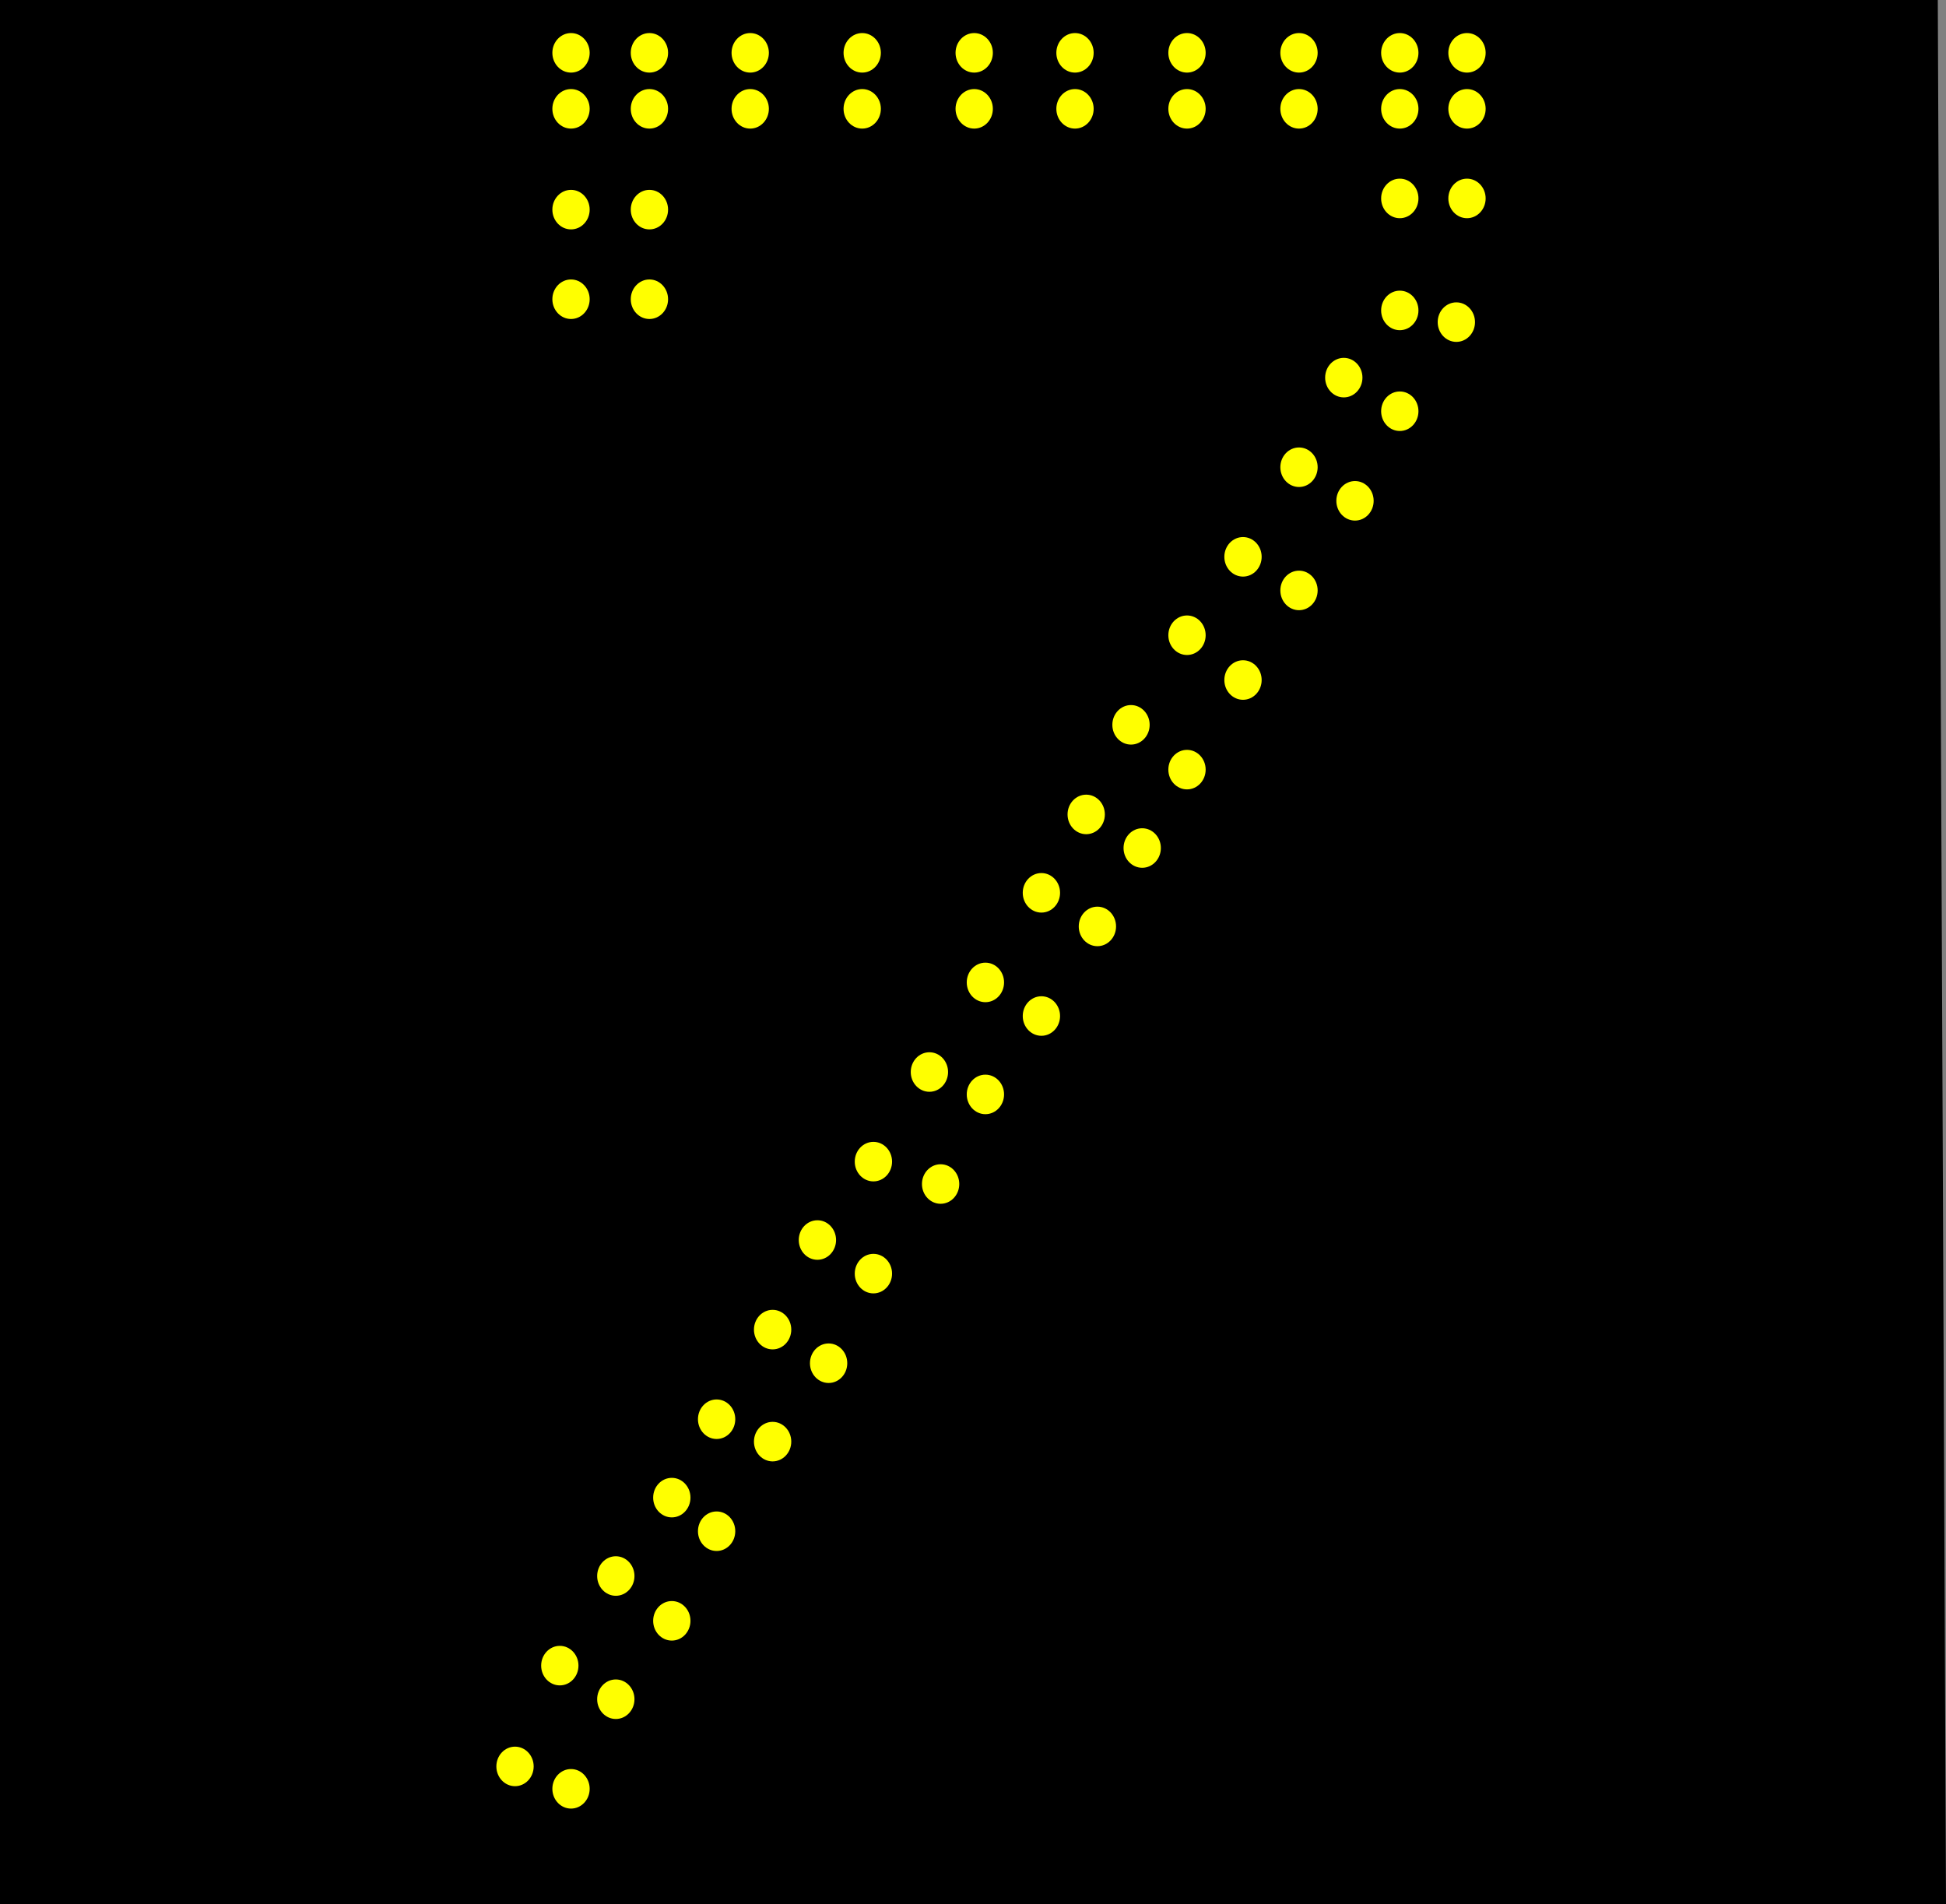 <?xml version="1.0" encoding="UTF-8" standalone="no"?>
<!-- Created with Inkscape (http://www.inkscape.org/) -->

<svg
   xmlns:dc="http://purl.org/dc/elements/1.1/"
   xmlns:cc="http://creativecommons.org/ns#"
   xmlns:rdf="http://www.w3.org/1999/02/22-rdf-syntax-ns#"
   xmlns:svg="http://www.w3.org/2000/svg"
   xmlns="http://www.w3.org/2000/svg"
   xmlns:sodipodi="http://sodipodi.sourceforge.net/DTD/sodipodi-0.dtd"
   xmlns:inkscape="http://www.inkscape.org/namespaces/inkscape"
   width="487.03"
   height="476.534"
   id="svg4927"
   version="1.1"
   inkscape:version="0.91 r13725"
   sodipodi:docname="geschwindigkeitsvoranzeiger-70-light.svg">
  <rect width="100%" height="100%" fill="#808080" stroke="none"/>
  <defs
     id="defs4929" />
  <sodipodi:namedview
     id="base"
     pagecolor="#ffffff"
     bordercolor="#666666"
     borderopacity="1.0"
     inkscape:pageopacity="0.0"
     inkscape:pageshadow="2"
     inkscape:zoom="0.57875767"
     inkscape:cx="-539.47745"
     inkscape:cy="79.38409"
     inkscape:document-units="px"
     inkscape:current-layer="layer1"
     showgrid="false"
     inkscape:window-width="1920"
     inkscape:window-height="1003"
     inkscape:window-x="-9"
     inkscape:window-y="-9"
     inkscape:window-maximized="1"
     showguides="true"
     inkscape:guide-bbox="true"
     fit-margin-top="0"
     fit-margin-left="0"
     fit-margin-right="0"
     fit-margin-bottom="0" />
  <g
     inkscape:label="Ebene 1"
     inkscape:groupmode="layer"
     id="layer1"
     transform="translate(-7.67,-566.158)">
    <g
       id="g12007">
      <path
         inkscape:connector-curvature="0"
         id="path3847"
         d="m 493.988,1041.983 -485.61,0 0,-475.117 483.561,0 z"
         style="fill:#000000;fill-opacity:1;stroke:#000000;stroke-width:1.418px;stroke-linecap:butt;stroke-linejoin:miter;stroke-opacity:1" />
      <path
         inkscape:connector-curvature="0"
         id="path9049"
         d="m 145.911,641.045 c 0,-2.732 2.09,-4.947 4.669,-4.947 2.578,0 4.669,2.215 4.669,4.947 0,2.732 -2.09,4.947 -4.669,4.947 -2.579,0 -4.669,-2.215 -4.669,-4.947 z"
         style="fill:#ffff00;fill-opacity:1;stroke:#000000;stroke-width:0;stroke-miterlimit:4;stroke-opacity:1" />
      <path
         style="fill:#ffff00;fill-opacity:1;stroke:#000000;stroke-width:0;stroke-miterlimit:4;stroke-opacity:1"
         d="m 367.485,646.775 c 0,-2.732 2.09,-4.947 4.669,-4.947 2.578,0 4.669,2.215 4.669,4.947 0,2.732 -2.09,4.947 -4.669,4.947 -2.579,0 -4.669,-2.215 -4.669,-4.947 z"
         id="path9051"
         inkscape:connector-curvature="0" />
      <path
         style="fill:#ffff00;fill-opacity:1;stroke:#000000;stroke-width:0;stroke-miterlimit:4;stroke-opacity:1"
         d="m 145.911,618.621 c 0,-2.732 2.09,-4.947 4.669,-4.947 2.578,0 4.669,2.215 4.669,4.947 0,2.732 -2.09,4.947 -4.669,4.947 -2.579,0 -4.669,-2.215 -4.669,-4.947 z"
         id="path11552"
         inkscape:connector-curvature="0" />
      <path
         inkscape:connector-curvature="0"
         id="path11554"
         d="m 145.911,593.394 c 0,-2.732 2.09,-4.947 4.669,-4.947 2.578,0 4.669,2.215 4.669,4.947 0,2.732 -2.09,4.947 -4.669,4.947 -2.579,0 -4.669,-2.215 -4.669,-4.947 z"
         style="fill:#ffff00;fill-opacity:1;stroke:#000000;stroke-width:0;stroke-miterlimit:4;stroke-opacity:1" />
      <path
         style="fill:#ffff00;fill-opacity:1;stroke:#000000;stroke-width:0;stroke-miterlimit:4;stroke-opacity:1"
         d="m 145.911,579.38 c 0,-2.732 2.09,-4.947 4.669,-4.947 2.578,0 4.669,2.215 4.669,4.947 0,2.732 -2.09,4.947 -4.669,4.947 -2.579,0 -4.669,-2.215 -4.669,-4.947 z"
         id="path11556"
         inkscape:connector-curvature="0" />
      <path
         inkscape:connector-curvature="0"
         id="path11558"
         d="m 165.532,579.38 c 0,-2.732 2.09,-4.947 4.669,-4.947 2.578,0 4.669,2.215 4.669,4.947 0,2.732 -2.09,4.947 -4.669,4.947 -2.579,0 -4.669,-2.215 -4.669,-4.947 z"
         style="fill:#ffff00;fill-opacity:1;stroke:#000000;stroke-width:0;stroke-miterlimit:4;stroke-opacity:1" />
      <path
         style="fill:#ffff00;fill-opacity:1;stroke:#000000;stroke-width:0;stroke-miterlimit:4;stroke-opacity:1"
         d="m 190.759,579.38 c 0,-2.732 2.09,-4.947 4.669,-4.947 2.578,0 4.669,2.215 4.669,4.947 0,2.732 -2.09,4.947 -4.669,4.947 -2.579,0 -4.669,-2.215 -4.669,-4.947 z"
         id="path11560"
         inkscape:connector-curvature="0" />
      <path
         inkscape:connector-curvature="0"
         id="path11562"
         d="m 218.789,579.38 c 0,-2.732 2.09,-4.947 4.669,-4.947 2.578,0 4.669,2.215 4.669,4.947 0,2.732 -2.09,4.947 -4.669,4.947 -2.579,0 -4.669,-2.215 -4.669,-4.947 z"
         style="fill:#ffff00;fill-opacity:1;stroke:#000000;stroke-width:0;stroke-miterlimit:4;stroke-opacity:1" />
      <path
         style="fill:#ffff00;fill-opacity:1;stroke:#000000;stroke-width:0;stroke-miterlimit:4;stroke-opacity:1"
         d="m 246.818,579.38 c 0,-2.732 2.09,-4.947 4.669,-4.947 2.578,0 4.669,2.215 4.669,4.947 0,2.732 -2.09,4.947 -4.669,4.947 -2.579,0 -4.669,-2.215 -4.669,-4.947 z"
         id="path11564"
         inkscape:connector-curvature="0" />
      <path
         inkscape:connector-curvature="0"
         id="path11566"
         d="m 272.045,579.38 c 0,-2.732 2.09,-4.947 4.669,-4.947 2.578,0 4.669,2.215 4.669,4.947 0,2.732 -2.09,4.947 -4.669,4.947 -2.579,0 -4.669,-2.215 -4.669,-4.947 z"
         style="fill:#ffff00;fill-opacity:1;stroke:#000000;stroke-width:0;stroke-miterlimit:4;stroke-opacity:1" />
      <path
         style="fill:#ffff00;fill-opacity:1;stroke:#000000;stroke-width:0;stroke-miterlimit:4;stroke-opacity:1"
         d="m 300.075,579.38 c 0,-2.732 2.09,-4.947 4.669,-4.947 2.578,0 4.669,2.215 4.669,4.947 0,2.732 -2.09,4.947 -4.669,4.947 -2.579,0 -4.669,-2.215 -4.669,-4.947 z"
         id="path11568"
         inkscape:connector-curvature="0" />
      <path
         inkscape:connector-curvature="0"
         id="path11570"
         d="m 328.105,579.38 c 0,-2.732 2.09,-4.947 4.669,-4.947 2.578,0 4.669,2.215 4.669,4.947 0,2.732 -2.09,4.947 -4.669,4.947 -2.579,0 -4.669,-2.215 -4.669,-4.947 z"
         style="fill:#ffff00;fill-opacity:1;stroke:#000000;stroke-width:0;stroke-miterlimit:4;stroke-opacity:1" />
      <path
         style="fill:#ffff00;fill-opacity:1;stroke:#000000;stroke-width:0;stroke-miterlimit:4;stroke-opacity:1"
         d="m 353.332,579.38 c 0,-2.732 2.09,-4.947 4.669,-4.947 2.578,0 4.669,2.215 4.669,4.947 0,2.732 -2.09,4.947 -4.669,4.947 -2.579,0 -4.669,-2.215 -4.669,-4.947 z"
         id="path11572"
         inkscape:connector-curvature="0" />
      <path
         inkscape:connector-curvature="0"
         id="path11574"
         d="m 370.15,579.38 c 0,-2.732 2.09,-4.947 4.669,-4.947 2.578,0 4.669,2.215 4.669,4.947 0,2.732 -2.09,4.947 -4.669,4.947 -2.579,0 -4.669,-2.215 -4.669,-4.947 z"
         style="fill:#ffff00;fill-opacity:1;stroke:#000000;stroke-width:0;stroke-miterlimit:4;stroke-opacity:1" />
      <path
         style="fill:#ffff00;fill-opacity:1;stroke:#000000;stroke-width:0;stroke-miterlimit:4;stroke-opacity:1"
         d="m 370.15,593.394 c 0,-2.732 2.09,-4.947 4.669,-4.947 2.578,0 4.669,2.215 4.669,4.947 0,2.732 -2.09,4.947 -4.669,4.947 -2.579,0 -4.669,-2.215 -4.669,-4.947 z"
         id="path11576"
         inkscape:connector-curvature="0" />
      <path
         inkscape:connector-curvature="0"
         id="path11578"
         d="m 353.332,593.394 c 0,-2.732 2.09,-4.947 4.669,-4.947 2.578,0 4.669,2.215 4.669,4.947 0,2.732 -2.09,4.947 -4.669,4.947 -2.579,0 -4.669,-2.215 -4.669,-4.947 z"
         style="fill:#ffff00;fill-opacity:1;stroke:#000000;stroke-width:0;stroke-miterlimit:4;stroke-opacity:1" />
      <path
         style="fill:#ffff00;fill-opacity:1;stroke:#000000;stroke-width:0;stroke-miterlimit:4;stroke-opacity:1"
         d="m 328.105,593.394 c 0,-2.732 2.09,-4.947 4.669,-4.947 2.578,0 4.669,2.215 4.669,4.947 0,2.732 -2.09,4.947 -4.669,4.947 -2.579,0 -4.669,-2.215 -4.669,-4.947 z"
         id="path11580"
         inkscape:connector-curvature="0" />
      <path
         inkscape:connector-curvature="0"
         id="path11582"
         d="m 300.075,593.394 c 0,-2.732 2.09,-4.947 4.669,-4.947 2.578,0 4.669,2.215 4.669,4.947 0,2.732 -2.09,4.947 -4.669,4.947 -2.579,0 -4.669,-2.215 -4.669,-4.947 z"
         style="fill:#ffff00;fill-opacity:1;stroke:#000000;stroke-width:0;stroke-miterlimit:4;stroke-opacity:1" />
      <path
         style="fill:#ffff00;fill-opacity:1;stroke:#000000;stroke-width:0;stroke-miterlimit:4;stroke-opacity:1"
         d="m 272.045,593.394 c 0,-2.732 2.09,-4.947 4.669,-4.947 2.578,0 4.669,2.215 4.669,4.947 0,2.732 -2.09,4.947 -4.669,4.947 -2.579,0 -4.669,-2.215 -4.669,-4.947 z"
         id="path11584"
         inkscape:connector-curvature="0" />
      <path
         inkscape:connector-curvature="0"
         id="path11586"
         d="m 246.818,593.394 c 0,-2.732 2.09,-4.947 4.669,-4.947 2.578,0 4.669,2.215 4.669,4.947 0,2.732 -2.09,4.947 -4.669,4.947 -2.579,0 -4.669,-2.215 -4.669,-4.947 z"
         style="fill:#ffff00;fill-opacity:1;stroke:#000000;stroke-width:0;stroke-miterlimit:4;stroke-opacity:1" />
      <path
         style="fill:#ffff00;fill-opacity:1;stroke:#000000;stroke-width:0;stroke-miterlimit:4;stroke-opacity:1"
         d="m 218.789,593.394 c 0,-2.732 2.09,-4.947 4.669,-4.947 2.578,0 4.669,2.215 4.669,4.947 0,2.732 -2.09,4.947 -4.669,4.947 -2.579,0 -4.669,-2.215 -4.669,-4.947 z"
         id="path11588"
         inkscape:connector-curvature="0" />
      <path
         inkscape:connector-curvature="0"
         id="path11590"
         d="m 190.759,593.394 c 0,-2.732 2.09,-4.947 4.669,-4.947 2.578,0 4.669,2.215 4.669,4.947 0,2.732 -2.09,4.947 -4.669,4.947 -2.579,0 -4.669,-2.215 -4.669,-4.947 z"
         style="fill:#ffff00;fill-opacity:1;stroke:#000000;stroke-width:0;stroke-miterlimit:4;stroke-opacity:1" />
      <path
         style="fill:#ffff00;fill-opacity:1;stroke:#000000;stroke-width:0;stroke-miterlimit:4;stroke-opacity:1"
         d="m 165.532,593.394 c 0,-2.732 2.09,-4.947 4.669,-4.947 2.578,0 4.669,2.215 4.669,4.947 0,2.732 -2.09,4.947 -4.669,4.947 -2.579,0 -4.669,-2.215 -4.669,-4.947 z"
         id="path11592"
         inkscape:connector-curvature="0" />
      <path
         inkscape:connector-curvature="0"
         id="path11594"
         d="m 165.532,618.621 c 0,-2.732 2.09,-4.947 4.669,-4.947 2.578,0 4.669,2.215 4.669,4.947 0,2.732 -2.09,4.947 -4.669,4.947 -2.579,0 -4.669,-2.215 -4.669,-4.947 z"
         style="fill:#ffff00;fill-opacity:1;stroke:#000000;stroke-width:0;stroke-miterlimit:4;stroke-opacity:1" />
      <path
         style="fill:#ffff00;fill-opacity:1;stroke:#000000;stroke-width:0;stroke-miterlimit:4;stroke-opacity:1"
         d="m 165.532,641.045 c 0,-2.732 2.09,-4.947 4.669,-4.947 2.578,0 4.669,2.215 4.669,4.947 0,2.732 -2.09,4.947 -4.669,4.947 -2.579,0 -4.669,-2.215 -4.669,-4.947 z"
         id="path11596"
         inkscape:connector-curvature="0" />
      <path
         inkscape:connector-curvature="0"
         id="path11598"
         d="m 370.15,615.818 c 0,-2.732 2.09,-4.947 4.669,-4.947 2.578,0 4.669,2.215 4.669,4.947 0,2.732 -2.09,4.947 -4.669,4.947 -2.579,0 -4.669,-2.215 -4.669,-4.947 z"
         style="fill:#ffff00;fill-opacity:1;stroke:#000000;stroke-width:0;stroke-miterlimit:4;stroke-opacity:1" />
      <path
         style="fill:#ffff00;fill-opacity:1;stroke:#000000;stroke-width:0;stroke-miterlimit:4;stroke-opacity:1"
         d="m 353.332,615.818 c 0,-2.732 2.09,-4.947 4.669,-4.947 2.578,0 4.669,2.215 4.669,4.947 0,2.732 -2.09,4.947 -4.669,4.947 -2.579,0 -4.669,-2.215 -4.669,-4.947 z"
         id="path11600"
         inkscape:connector-curvature="0" />
      <path
         inkscape:connector-curvature="0"
         id="path11602"
         d="m 353.332,643.848 c 0,-2.732 2.09,-4.947 4.669,-4.947 2.578,0 4.669,2.215 4.669,4.947 0,2.732 -2.09,4.947 -4.669,4.947 -2.579,0 -4.669,-2.215 -4.669,-4.947 z"
         style="fill:#ffff00;fill-opacity:1;stroke:#000000;stroke-width:0;stroke-miterlimit:4;stroke-opacity:1" />
      <path
         style="fill:#ffff00;fill-opacity:1;stroke:#000000;stroke-width:0;stroke-miterlimit:4;stroke-opacity:1"
         d="m 353.332,669.075 c 0,-2.732 2.09,-4.947 4.669,-4.947 2.578,0 4.669,2.215 4.669,4.947 0,2.732 -2.09,4.947 -4.669,4.947 -2.579,0 -4.669,-2.215 -4.669,-4.947 z"
         id="path11604"
         inkscape:connector-curvature="0" />
      <path
         inkscape:connector-curvature="0"
         id="path11606"
         d="m 339.317,660.666 c 0,-2.732 2.09,-4.947 4.669,-4.947 2.578,0 4.669,2.215 4.669,4.947 0,2.732 -2.09,4.947 -4.669,4.947 -2.579,0 -4.669,-2.215 -4.669,-4.947 z"
         style="fill:#ffff00;fill-opacity:1;stroke:#000000;stroke-width:0;stroke-miterlimit:4;stroke-opacity:1" />
      <path
         style="fill:#ffff00;fill-opacity:1;stroke:#000000;stroke-width:0;stroke-miterlimit:4;stroke-opacity:1"
         d="m 328.105,683.09 c 0,-2.732 2.09,-4.947 4.669,-4.947 2.578,0 4.669,2.215 4.669,4.947 0,2.732 -2.09,4.947 -4.669,4.947 -2.579,0 -4.669,-2.215 -4.669,-4.947 z"
         id="path11608"
         inkscape:connector-curvature="0" />
      <path
         inkscape:connector-curvature="0"
         id="path11610"
         d="m 342.12,691.499 c 0,-2.732 2.09,-4.947 4.669,-4.947 2.578,0 4.669,2.215 4.669,4.947 0,2.732 -2.09,4.947 -4.669,4.947 -2.579,0 -4.669,-2.215 -4.669,-4.947 z"
         style="fill:#ffff00;fill-opacity:1;stroke:#000000;stroke-width:0;stroke-miterlimit:4;stroke-opacity:1" />
      <path
         style="fill:#ffff00;fill-opacity:1;stroke:#000000;stroke-width:0;stroke-miterlimit:4;stroke-opacity:1"
         d="m 328.105,713.923 c 0,-2.732 2.09,-4.947 4.669,-4.947 2.578,0 4.669,2.215 4.669,4.947 0,2.732 -2.09,4.947 -4.669,4.947 -2.579,0 -4.669,-2.215 -4.669,-4.947 z"
         id="path11612"
         inkscape:connector-curvature="0" />
      <path
         inkscape:connector-curvature="0"
         id="path11614"
         d="m 314.09,705.514 c 0,-2.732 2.09,-4.947 4.669,-4.947 2.578,0 4.669,2.215 4.669,4.947 0,2.732 -2.09,4.947 -4.669,4.947 -2.579,0 -4.669,-2.215 -4.669,-4.947 z"
         style="fill:#ffff00;fill-opacity:1;stroke:#000000;stroke-width:0;stroke-miterlimit:4;stroke-opacity:1" />
      <path
         style="fill:#ffff00;fill-opacity:1;stroke:#000000;stroke-width:0;stroke-miterlimit:4;stroke-opacity:1"
         d="m 314.09,736.347 c 0,-2.732 2.09,-4.947 4.669,-4.947 2.578,0 4.669,2.215 4.669,4.947 0,2.732 -2.09,4.947 -4.669,4.947 -2.579,0 -4.669,-2.215 -4.669,-4.947 z"
         id="path11616"
         inkscape:connector-curvature="0" />
      <path
         inkscape:connector-curvature="0"
         id="path11618"
         d="m 300.075,725.135 c 0,-2.732 2.09,-4.947 4.669,-4.947 2.578,0 4.669,2.215 4.669,4.947 0,2.732 -2.09,4.947 -4.669,4.947 -2.579,0 -4.669,-2.215 -4.669,-4.947 z"
         style="fill:#ffff00;fill-opacity:1;stroke:#000000;stroke-width:0;stroke-miterlimit:4;stroke-opacity:1" />
      <path
         style="fill:#ffff00;fill-opacity:1;stroke:#000000;stroke-width:0;stroke-miterlimit:4;stroke-opacity:1"
         d="m 300.075,758.77 c 0,-2.732 2.09,-4.947 4.669,-4.947 2.578,0 4.669,2.215 4.669,4.947 0,2.732 -2.09,4.947 -4.669,4.947 -2.579,0 -4.669,-2.215 -4.669,-4.947 z"
         id="path11620"
         inkscape:connector-curvature="0" />
      <path
         inkscape:connector-curvature="0"
         id="path11622"
         d="m 286.06,747.558 c 0,-2.732 2.09,-4.947 4.669,-4.947 2.578,0 4.669,2.215 4.669,4.947 0,2.732 -2.09,4.947 -4.669,4.947 -2.579,0 -4.669,-2.215 -4.669,-4.947 z"
         style="fill:#ffff00;fill-opacity:1;stroke:#000000;stroke-width:0;stroke-miterlimit:4;stroke-opacity:1" />
      <path
         style="fill:#ffff00;fill-opacity:1;stroke:#000000;stroke-width:0;stroke-miterlimit:4;stroke-opacity:1"
         d="m 288.863,778.391 c 0,-2.732 2.09,-4.947 4.669,-4.947 2.578,0 4.669,2.215 4.669,4.947 0,2.732 -2.09,4.947 -4.669,4.947 -2.579,0 -4.669,-2.215 -4.669,-4.947 z"
         id="path11624"
         inkscape:connector-curvature="0" />
      <path
         inkscape:connector-curvature="0"
         id="path11626"
         d="m 274.848,769.982 c 0,-2.732 2.09,-4.947 4.669,-4.947 2.578,0 4.669,2.215 4.669,4.947 0,2.732 -2.09,4.947 -4.669,4.947 -2.579,0 -4.669,-2.215 -4.669,-4.947 z"
         style="fill:#ffff00;fill-opacity:1;stroke:#000000;stroke-width:0;stroke-miterlimit:4;stroke-opacity:1" />
      <path
         style="fill:#ffff00;fill-opacity:1;stroke:#000000;stroke-width:0;stroke-miterlimit:4;stroke-opacity:1"
         d="m 277.651,798.012 c 0,-2.732 2.09,-4.947 4.669,-4.947 2.578,0 4.669,2.215 4.669,4.947 0,2.732 -2.09,4.947 -4.669,4.947 -2.579,0 -4.669,-2.215 -4.669,-4.947 z"
         id="path11628"
         inkscape:connector-curvature="0" />
      <path
         inkscape:connector-curvature="0"
         id="path11630"
         d="m 263.636,789.603 c 0,-2.732 2.09,-4.947 4.669,-4.947 2.578,0 4.669,2.215 4.669,4.947 0,2.732 -2.09,4.947 -4.669,4.947 -2.579,0 -4.669,-2.215 -4.669,-4.947 z"
         style="fill:#ffff00;fill-opacity:1;stroke:#000000;stroke-width:0;stroke-miterlimit:4;stroke-opacity:1" />
      <path
         style="fill:#ffff00;fill-opacity:1;stroke:#000000;stroke-width:0;stroke-miterlimit:4;stroke-opacity:1"
         d="m 263.636,820.436 c 0,-2.732 2.09,-4.947 4.669,-4.947 2.578,0 4.669,2.215 4.669,4.947 0,2.732 -2.09,4.947 -4.669,4.947 -2.579,0 -4.669,-2.215 -4.669,-4.947 z"
         id="path11632"
         inkscape:connector-curvature="0" />
      <path
         inkscape:connector-curvature="0"
         id="path11634"
         d="m 249.621,812.027 c 0,-2.732 2.09,-4.947 4.669,-4.947 2.578,0 4.669,2.215 4.669,4.947 0,2.732 -2.09,4.947 -4.669,4.947 -2.579,0 -4.669,-2.215 -4.669,-4.947 z"
         style="fill:#ffff00;fill-opacity:1;stroke:#000000;stroke-width:0;stroke-miterlimit:4;stroke-opacity:1" />
      <path
         style="fill:#ffff00;fill-opacity:1;stroke:#000000;stroke-width:0;stroke-miterlimit:4;stroke-opacity:1"
         d="m 249.621,840.057 c 0,-2.732 2.09,-4.947 4.669,-4.947 2.578,0 4.669,2.215 4.669,4.947 0,2.732 -2.09,4.947 -4.669,4.947 -2.579,0 -4.669,-2.215 -4.669,-4.947 z"
         id="path11636"
         inkscape:connector-curvature="0" />
      <path
         inkscape:connector-curvature="0"
         id="path11638"
         d="m 235.607,834.451 c 0,-2.732 2.09,-4.947 4.669,-4.947 2.578,0 4.669,2.215 4.669,4.947 0,2.732 -2.09,4.947 -4.669,4.947 -2.579,0 -4.669,-2.215 -4.669,-4.947 z"
         style="fill:#ffff00;fill-opacity:1;stroke:#000000;stroke-width:0;stroke-miterlimit:4;stroke-opacity:1" />
      <path
         style="fill:#ffff00;fill-opacity:1;stroke:#000000;stroke-width:0;stroke-miterlimit:4;stroke-opacity:1"
         d="m 238.41,862.481 c 0,-2.732 2.09,-4.947 4.669,-4.947 2.578,0 4.669,2.215 4.669,4.947 0,2.732 -2.09,4.947 -4.669,4.947 -2.579,0 -4.669,-2.215 -4.669,-4.947 z"
         id="path11640"
         inkscape:connector-curvature="0" />
      <path
         inkscape:connector-curvature="0"
         id="path11642"
         d="m 221.592,856.875 c 0,-2.732 2.09,-4.947 4.669,-4.947 2.578,0 4.669,2.215 4.669,4.947 0,2.732 -2.09,4.947 -4.669,4.947 -2.579,0 -4.669,-2.215 -4.669,-4.947 z"
         style="fill:#ffff00;fill-opacity:1;stroke:#000000;stroke-width:0;stroke-miterlimit:4;stroke-opacity:1" />
      <path
         style="fill:#ffff00;fill-opacity:1;stroke:#000000;stroke-width:0;stroke-miterlimit:4;stroke-opacity:1"
         d="m 221.592,884.905 c 0,-2.732 2.09,-4.947 4.669,-4.947 2.578,0 4.669,2.215 4.669,4.947 0,2.732 -2.09,4.947 -4.669,4.947 -2.579,0 -4.669,-2.215 -4.669,-4.947 z"
         id="path11644"
         inkscape:connector-curvature="0" />
      <path
         inkscape:connector-curvature="0"
         id="path11646"
         d="m 207.577,876.496 c 0,-2.732 2.09,-4.947 4.669,-4.947 2.578,0 4.669,2.215 4.669,4.947 0,2.732 -2.09,4.947 -4.669,4.947 -2.579,0 -4.669,-2.215 -4.669,-4.947 z"
         style="fill:#ffff00;fill-opacity:1;stroke:#000000;stroke-width:0;stroke-miterlimit:4;stroke-opacity:1" />
      <path
         style="fill:#ffff00;fill-opacity:1;stroke:#000000;stroke-width:0;stroke-miterlimit:4;stroke-opacity:1"
         d="m 210.38,907.328 c 0,-2.732 2.09,-4.947 4.669,-4.947 2.578,0 4.669,2.215 4.669,4.947 0,2.732 -2.09,4.947 -4.669,4.947 -2.579,0 -4.669,-2.215 -4.669,-4.947 z"
         id="path11648"
         inkscape:connector-curvature="0" />
      <path
         inkscape:connector-curvature="0"
         id="path11650"
         d="m 196.365,898.919 c 0,-2.732 2.09,-4.947 4.669,-4.947 2.578,0 4.669,2.215 4.669,4.947 0,2.732 -2.09,4.947 -4.669,4.947 -2.579,0 -4.669,-2.215 -4.669,-4.947 z"
         style="fill:#ffff00;fill-opacity:1;stroke:#000000;stroke-width:0;stroke-miterlimit:4;stroke-opacity:1" />
      <path
         style="fill:#ffff00;fill-opacity:1;stroke:#000000;stroke-width:0;stroke-miterlimit:4;stroke-opacity:1"
         d="m 196.365,926.949 c 0,-2.732 2.09,-4.947 4.669,-4.947 2.578,0 4.669,2.215 4.669,4.947 0,2.732 -2.09,4.947 -4.669,4.947 -2.579,0 -4.669,-2.215 -4.669,-4.947 z"
         id="path11652"
         inkscape:connector-curvature="0" />
      <path
         inkscape:connector-curvature="0"
         id="path11654"
         d="m 182.35,921.343 c 0,-2.732 2.09,-4.947 4.669,-4.947 2.578,0 4.669,2.215 4.669,4.947 0,2.732 -2.09,4.947 -4.669,4.947 -2.579,0 -4.669,-2.215 -4.669,-4.947 z"
         style="fill:#ffff00;fill-opacity:1;stroke:#000000;stroke-width:0;stroke-miterlimit:4;stroke-opacity:1" />
      <path
         style="fill:#ffff00;fill-opacity:1;stroke:#000000;stroke-width:0;stroke-miterlimit:4;stroke-opacity:1"
         d="m 182.35,949.373 c 0,-2.732 2.09,-4.947 4.669,-4.947 2.578,0 4.669,2.215 4.669,4.947 0,2.732 -2.09,4.947 -4.669,4.947 -2.579,0 -4.669,-2.215 -4.669,-4.947 z"
         id="path11656"
         inkscape:connector-curvature="0" />
      <path
         inkscape:connector-curvature="0"
         id="path11658"
         d="m 171.138,940.964 c 0,-2.732 2.09,-4.947 4.669,-4.947 2.578,0 4.669,2.215 4.669,4.947 0,2.732 -2.09,4.947 -4.669,4.947 -2.579,0 -4.669,-2.215 -4.669,-4.947 z"
         style="fill:#ffff00;fill-opacity:1;stroke:#000000;stroke-width:0;stroke-miterlimit:4;stroke-opacity:1" />
      <path
         style="fill:#ffff00;fill-opacity:1;stroke:#000000;stroke-width:0;stroke-miterlimit:4;stroke-opacity:1"
         d="m 171.138,971.797 c 0,-2.732 2.09,-4.947 4.669,-4.947 2.578,0 4.669,2.215 4.669,4.947 0,2.732 -2.09,4.947 -4.669,4.947 -2.579,0 -4.669,-2.215 -4.669,-4.947 z"
         id="path11660"
         inkscape:connector-curvature="0" />
      <path
         inkscape:connector-curvature="0"
         id="path11662"
         d="m 157.123,960.585 c 0,-2.732 2.09,-4.947 4.669,-4.947 2.578,0 4.669,2.215 4.669,4.947 0,2.732 -2.09,4.947 -4.669,4.947 -2.579,0 -4.669,-2.215 -4.669,-4.947 z"
         style="fill:#ffff00;fill-opacity:1;stroke:#000000;stroke-width:0;stroke-miterlimit:4;stroke-opacity:1" />
      <path
         style="fill:#ffff00;fill-opacity:1;stroke:#000000;stroke-width:0;stroke-miterlimit:4;stroke-opacity:1"
         d="m 157.123,991.418 c 0,-2.732 2.09,-4.947 4.669,-4.947 2.578,0 4.669,2.215 4.669,4.947 0,2.732 -2.09,4.947 -4.669,4.947 -2.579,0 -4.669,-2.215 -4.669,-4.947 z"
         id="path11664"
         inkscape:connector-curvature="0" />
      <path
         inkscape:connector-curvature="0"
         id="path11666"
         d="m 143.108,983.009 c 0,-2.732 2.09,-4.947 4.669,-4.947 2.578,0 4.669,2.215 4.669,4.947 0,2.732 -2.09,4.947 -4.669,4.947 -2.579,0 -4.669,-2.215 -4.669,-4.947 z"
         style="fill:#ffff00;fill-opacity:1;stroke:#000000;stroke-width:0;stroke-miterlimit:4;stroke-opacity:1" />
      <path
         style="fill:#ffff00;fill-opacity:1;stroke:#000000;stroke-width:0;stroke-miterlimit:4;stroke-opacity:1"
         d="m 145.911,1013.842 c 0,-2.732 2.09,-4.947 4.669,-4.947 2.578,0 4.669,2.215 4.669,4.947 0,2.732 -2.09,4.947 -4.669,4.947 -2.579,0 -4.669,-2.215 -4.669,-4.947 z"
         id="path11668"
         inkscape:connector-curvature="0" />
      <path
         inkscape:connector-curvature="0"
         id="path11670"
         d="m 131.896,1008.236 c 0,-2.732 2.09,-4.947 4.669,-4.947 2.578,0 4.669,2.215 4.669,4.947 0,2.732 -2.09,4.947 -4.669,4.947 -2.579,0 -4.669,-2.215 -4.669,-4.947 z"
         style="fill:#ffff00;fill-opacity:1;stroke:#000000;stroke-width:0;stroke-miterlimit:4;stroke-opacity:1" />
    </g>
  </g>
</svg>

